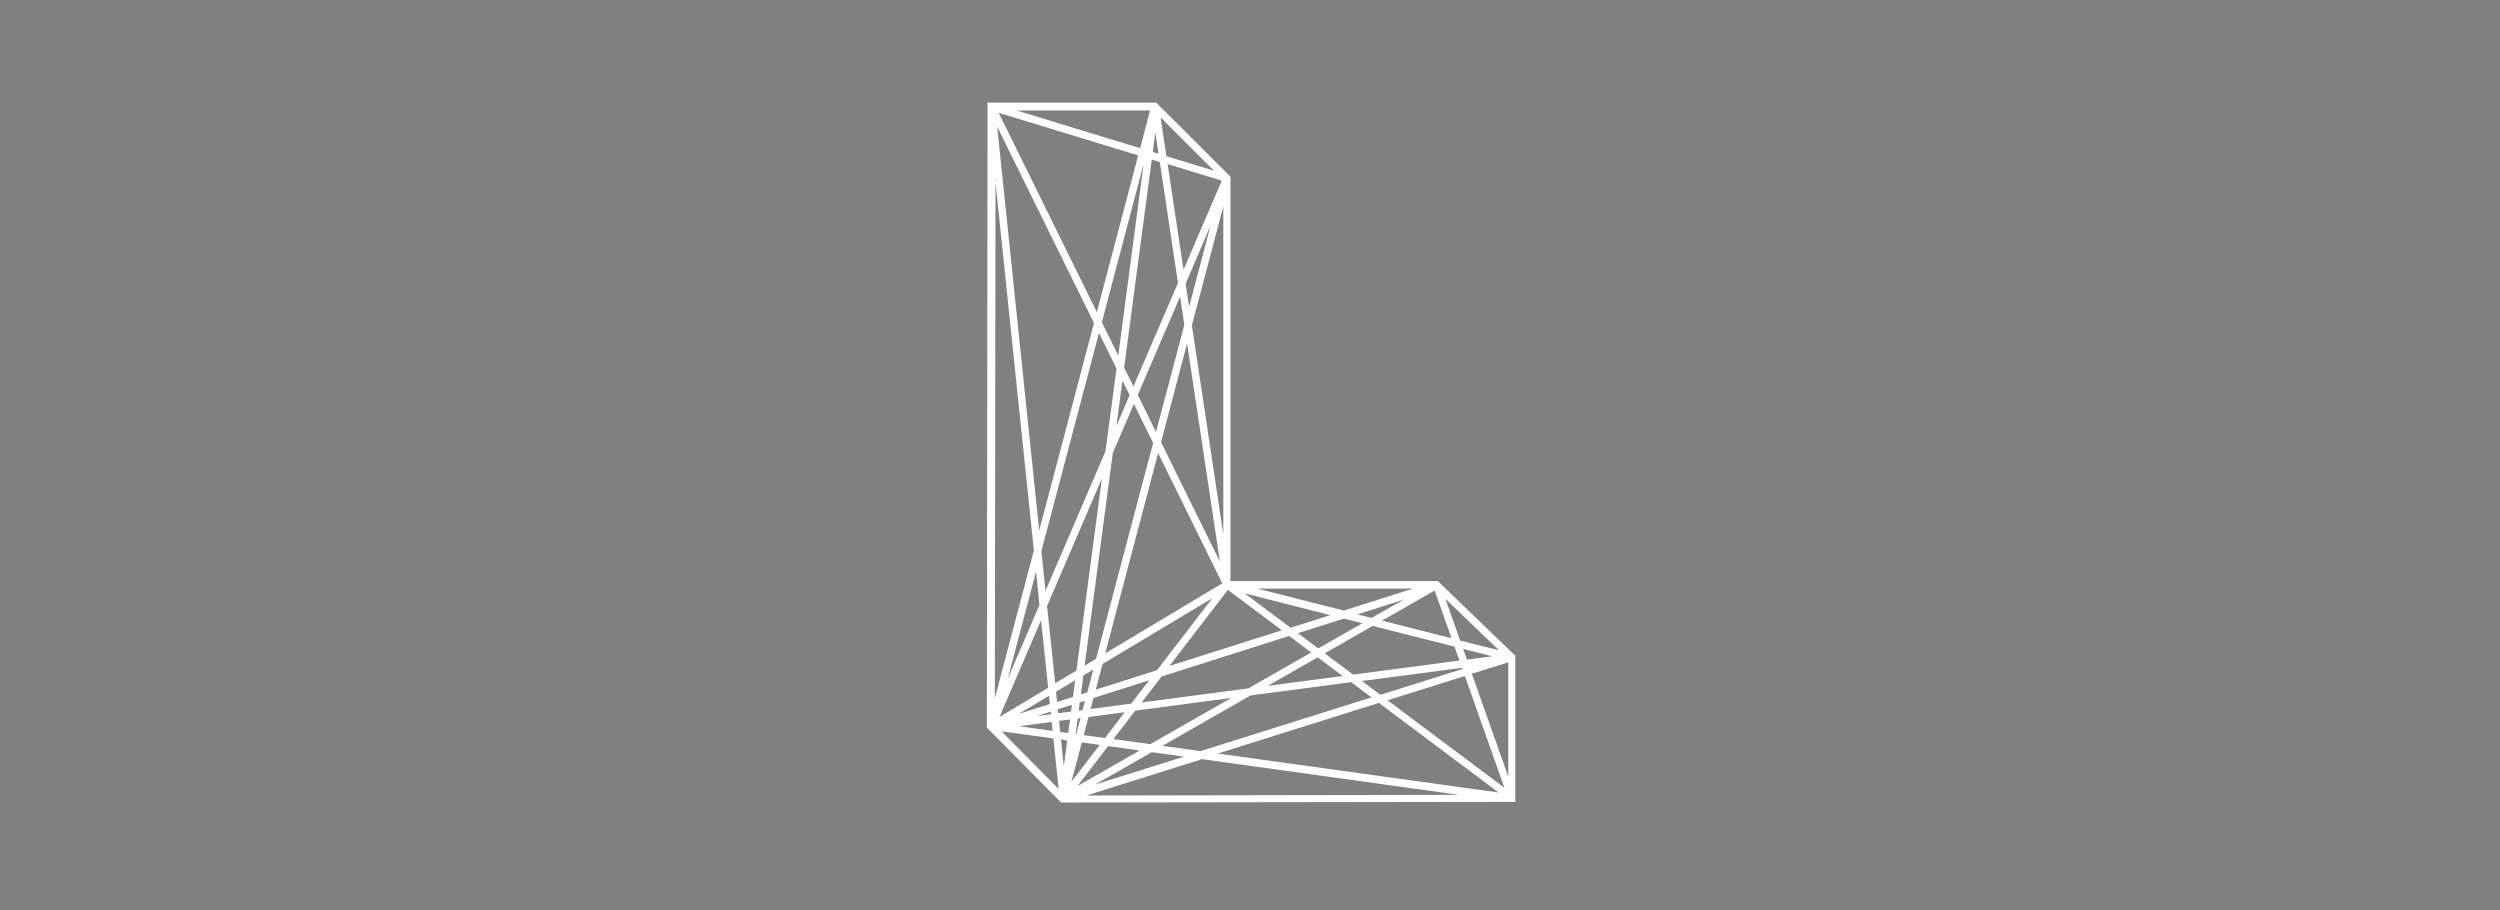 <?xml version="1.0" encoding="UTF-8" standalone="no"?>
<!-- Created with Inkscape (http://www.inkscape.org/) -->

<svg xmlns:dc="http://purl.org/dc/elements/1.1/" xmlns:cc="http://creativecommons.org/ns#" xmlns:rdf="http://www.w3.org/1999/02/22-rdf-syntax-ns#" xmlns:svg="http://www.w3.org/2000/svg" xmlns="http://www.w3.org/2000/svg" xmlns:sodipodi="http://sodipodi.sourceforge.net/DTD/sodipodi-0.dtd" xmlns:inkscape="http://www.inkscape.org/namespaces/inkscape" width="250" height="91" viewBox="0 0 250 91" id="svg2" version="1.1" inkscape:version="0.91 r13725" sodipodi:docname="leedsdatacity.svg">
  <rect x="0" y="0" width="250" height="91" fill="#808080" stroke="none"/>
  <defs id="defs4" />
  <sodipodi:namedview id="base" pagecolor="#ffffff" bordercolor="#666666" borderopacity="1.0" inkscape:pageopacity="0.0" inkscape:pageshadow="2" inkscape:zoom="1.4" inkscape:cx="104.4" inkscape:cy="31.537" inkscape:document-units="px" inkscape:current-layer="layer1" showgrid="false" inkscape:window-width="1280" inkscape:window-height="752" inkscape:window-x="0" inkscape:window-y="0" inkscape:window-maximized="1" units="px" />
  <g inkscape:label="Layer 1" inkscape:groupmode="layer" id="layer1" transform="translate(0,-961.4)">
    <rect style="opacity:0.001;fill:#000000;fill-opacity:1;stroke:none;stroke-width:2.5;stroke-linecap:round;stroke-linejoin:round;stroke-miterlimit:4;stroke-dasharray:none;stroke-dashoffset:0;stroke-opacity:1" id="rect4175" width="250" height="91" x="0" y="961.4" />
    <g transform="translate(0,-200)" id="layer1-1" inkscape:label="Layer 1" style="fill:#ffffff;fill-opacity:1">
      <g transform="translate(177.14,80)" id="g4147" style="fill:#ffffff;fill-opacity:1">
        <g style="stroke:#3c3c3c;stroke-width:2.273;stroke-miterlimit:4;stroke-dasharray:none;stroke-opacity:1;fill:#ffffff;fill-opacity:1" transform="matrix(0.659,0,0,0.66,180.1,522)" id="g4254">
          <path inkscape:connector-curvature="0" id="path4222" d="m -392.24,863.18 -0.1,94.65 0.17,0.16 11.09,11.18 68.93,-0.1 0,-22.13 -11.76,-11.32 -31.47,0 0,-61.27 -11.26,-11.22 -25.64,0 z m 4.4,1.13 20.26,0 -1.5,5.72 -18.76,-5.72 z m -2.71,0.36 21.17,6.45 -6.27,23.75 -14.9,-30.2 z m 24.57,0.71 8.1,8.06 -7.22,-2.2 -0.88,-5.86 z m -24.8,1.37 14.69,29.77 -8.31,31.44 -6.38,-61.21 z m 24,0.9 0.49,3.23 -0.88,-0.27 0.39,-2.96 z m -0.54,4.1 1.22,0.37 2.76,18.33 -6.76,15.68 -1.41,-2.86 4.19,-31.52 z m -1.24,0.69 -3.84,29 -2.49,-5.03 6.33,-23.97 z m 3.65,0 8.22,2.51 -5.81,13.5 -2.41,-16.01 z m -26.18,2.2 5.88,56.35 -5.92,22.38 0.1,-78.73 z m 34.63,4.21 0,49.71 -4.77,-31.68 4.77,-18.03 z m -1.95,2.93 -3.24,12.29 -0.53,-3.51 3.77,-8.78 z m -4.61,10.74 0.64,4.29 -4.3,16.22 -2.76,-5.61 6.42,-14.9 z m -12.31,5.51 2.66,5.39 -1.67,12.52 -9.1,21.15 -0.63,-6 8.74,-33.06 z m 13.37,1.59 4.98,33.05 -8.93,-18.1 3.95,-14.95 z m -9.81,5.62 1.09,2.21 -2,4.65 0.91,-6.86 z m 1.74,3.54 2.92,5.91 -8.66,32.7 -1.74,1.04 4.28,-32.21 3.2,-7.44 z m 3.68,7.45 9.73,19.73 -17.76,10.61 8.03,-30.34 z m -8.53,3.84 -3.87,29.11 -3.22,1.92 -1.24,-11.7 8.33,-19.33 z m -10,14.1 0.52,5.05 -4.81,11.2 4.29,-16.24 z m 33.58,2.59 23.61,0 -10.49,3.33 -13.12,-3.33 z m -4.47,0.19 8.19,6.12 -17.06,5.41 8.87,-11.53 z m 31.38,0.1 2.55,7.23 -10.54,-2.67 7.99,-4.56 z m -28.84,0.42 13.01,3.31 -6.03,1.91 -6.98,-5.22 z m -4.89,0.73 -8.4,10.92 -9.3,2.95 1.03,-3.89 16.67,-9.98 z m 35.36,0.1 8.13,7.81 -5.89,-1.48 -2.24,-6.32 z m -6.31,0.12 -4.89,2.78 -2.16,-0.54 7.05,-2.24 z m -9.09,2.88 2.79,0.71 -6.69,3.81 -3.09,-2.31 6.99,-2.21 z m -45.96,0.25 1.08,10.24 -7.38,4.41 6.3,-14.65 z m 50.32,0.86 12.42,3.14 0.74,2.11 -16.12,2.13 -4.31,-3.22 7.27,-4.16 z m -12.67,1.52 3.34,2.51 -9.55,5.44 -16.18,2.13 3.02,-3.93 19.37,-6.15 z m 26.4,1.97 4.41,1.11 -3.83,0.51 -0.58,-1.62 z m -22.07,1.27 3.78,2.83 -11.35,1.49 7.57,-4.32 z m 28.92,0.76 0,17.32 -5.53,-15.59 5.52,-1.73 z m -7.03,0.83 0.1,0.17 -12.47,3.92 -2.81,-2.09 15.21,-2 z m -55.94,0.25 -0.91,3.47 -0.98,0.3 0.39,-2.86 1.5,-0.91 z m 56.38,0.99 6,16.93 -17.73,-13.25 11.73,-3.68 z m -59.13,0.65 -0.33,2.52 -2.42,0.76 -0.16,-1.54 2.91,-1.74 z m 11.22,0 -2.72,3.53 -6.17,0.82 0.45,-1.67 8.44,-2.68 z m 30.66,0.29 3.08,2.3 -25.94,8.14 -5.78,-0.8 13.39,-7.64 15.25,-2 z m -45.86,2.06 0.13,1.25 -4.73,1.5 4.6,-2.75 z m 27.64,0.33 -12.26,7 -5.6,-0.78 3.31,-4.3 14.55,-1.92 z m -22.17,0.41 -0.37,1.42 -0.59,0.1 0.16,-1.25 0.8,-0.25 z m 44.59,0.33 18.17,13.58 -42.62,-5.9 24.45,-7.67 z m -46.58,0.3 -0.13,1.02 -1.94,0.25 -0.1,-0.6 2.14,-0.67 z m -3.23,1.02 0.1,0.4 -2.19,0.29 2.15,-0.69 z m 11.25,0.1 -3.01,3.91 -3.22,-0.44 0.73,-2.74 5.5,-0.73 z m -6.71,0.89 -0.64,2.42 -0.1,0 0.31,-2.35 0.43,-0.1 z m -1.59,0.21 -0.28,2.05 -1.22,-0.17 -0.17,-1.68 1.67,-0.2 z m -2.79,0.37 0.14,1.35 -5.08,-0.7 4.94,-0.65 z m -7.61,1.42 7.87,1.08 0.8,7.66 -8.67,-8.74 z m 9.02,1.24 0.95,0.15 -0.52,3.94 -0.43,-4.08 z m 3.17,0.44 2.71,0.38 -4.29,5.58 1.58,-5.96 z m 3.99,0.56 4.78,0.67 -9.43,5.38 4.65,-6.05 z m 6.63,0.92 4.87,0.68 -13.49,4.23 8.62,-4.91 z m 7.48,1.04 39.13,5.43 -56.53,0.1 17.4,-5.47 z" style="color:#000000;font-style:normal;font-variant:normal;font-weight:normal;font-stretch:normal;font-size:medium;line-height:normal;font-family:sans-serif;text-indent:0;text-align:start;text-decoration:none;text-decoration-line:none;text-decoration-style:solid;text-decoration-color:#000000;letter-spacing:normal;word-spacing:normal;text-transform:none;direction:ltr;block-progression:tb;writing-mode:lr-tb;baseline-shift:baseline;text-anchor:start;white-space:normal;clip-rule:nonzero;display:inline;overflow:visible;visibility:visible;opacity:1;isolation:auto;mix-blend-mode:normal;color-interpolation:sRGB;color-interpolation-filters:linearRGB;solid-color:#000000;solid-opacity:1;fill:#ffffff;fill-opacity:1;fill-rule:evenodd;stroke:none;stroke-width:2.273;stroke-linecap:butt;stroke-linejoin:miter;stroke-miterlimit:4;stroke-dasharray:none;stroke-dashoffset:0;stroke-opacity:1;color-rendering:auto;image-rendering:auto;shape-rendering:auto;text-rendering:auto;enable-background:accumulate" />
        </g>
      </g>
    </g>
  </g>
</svg>
